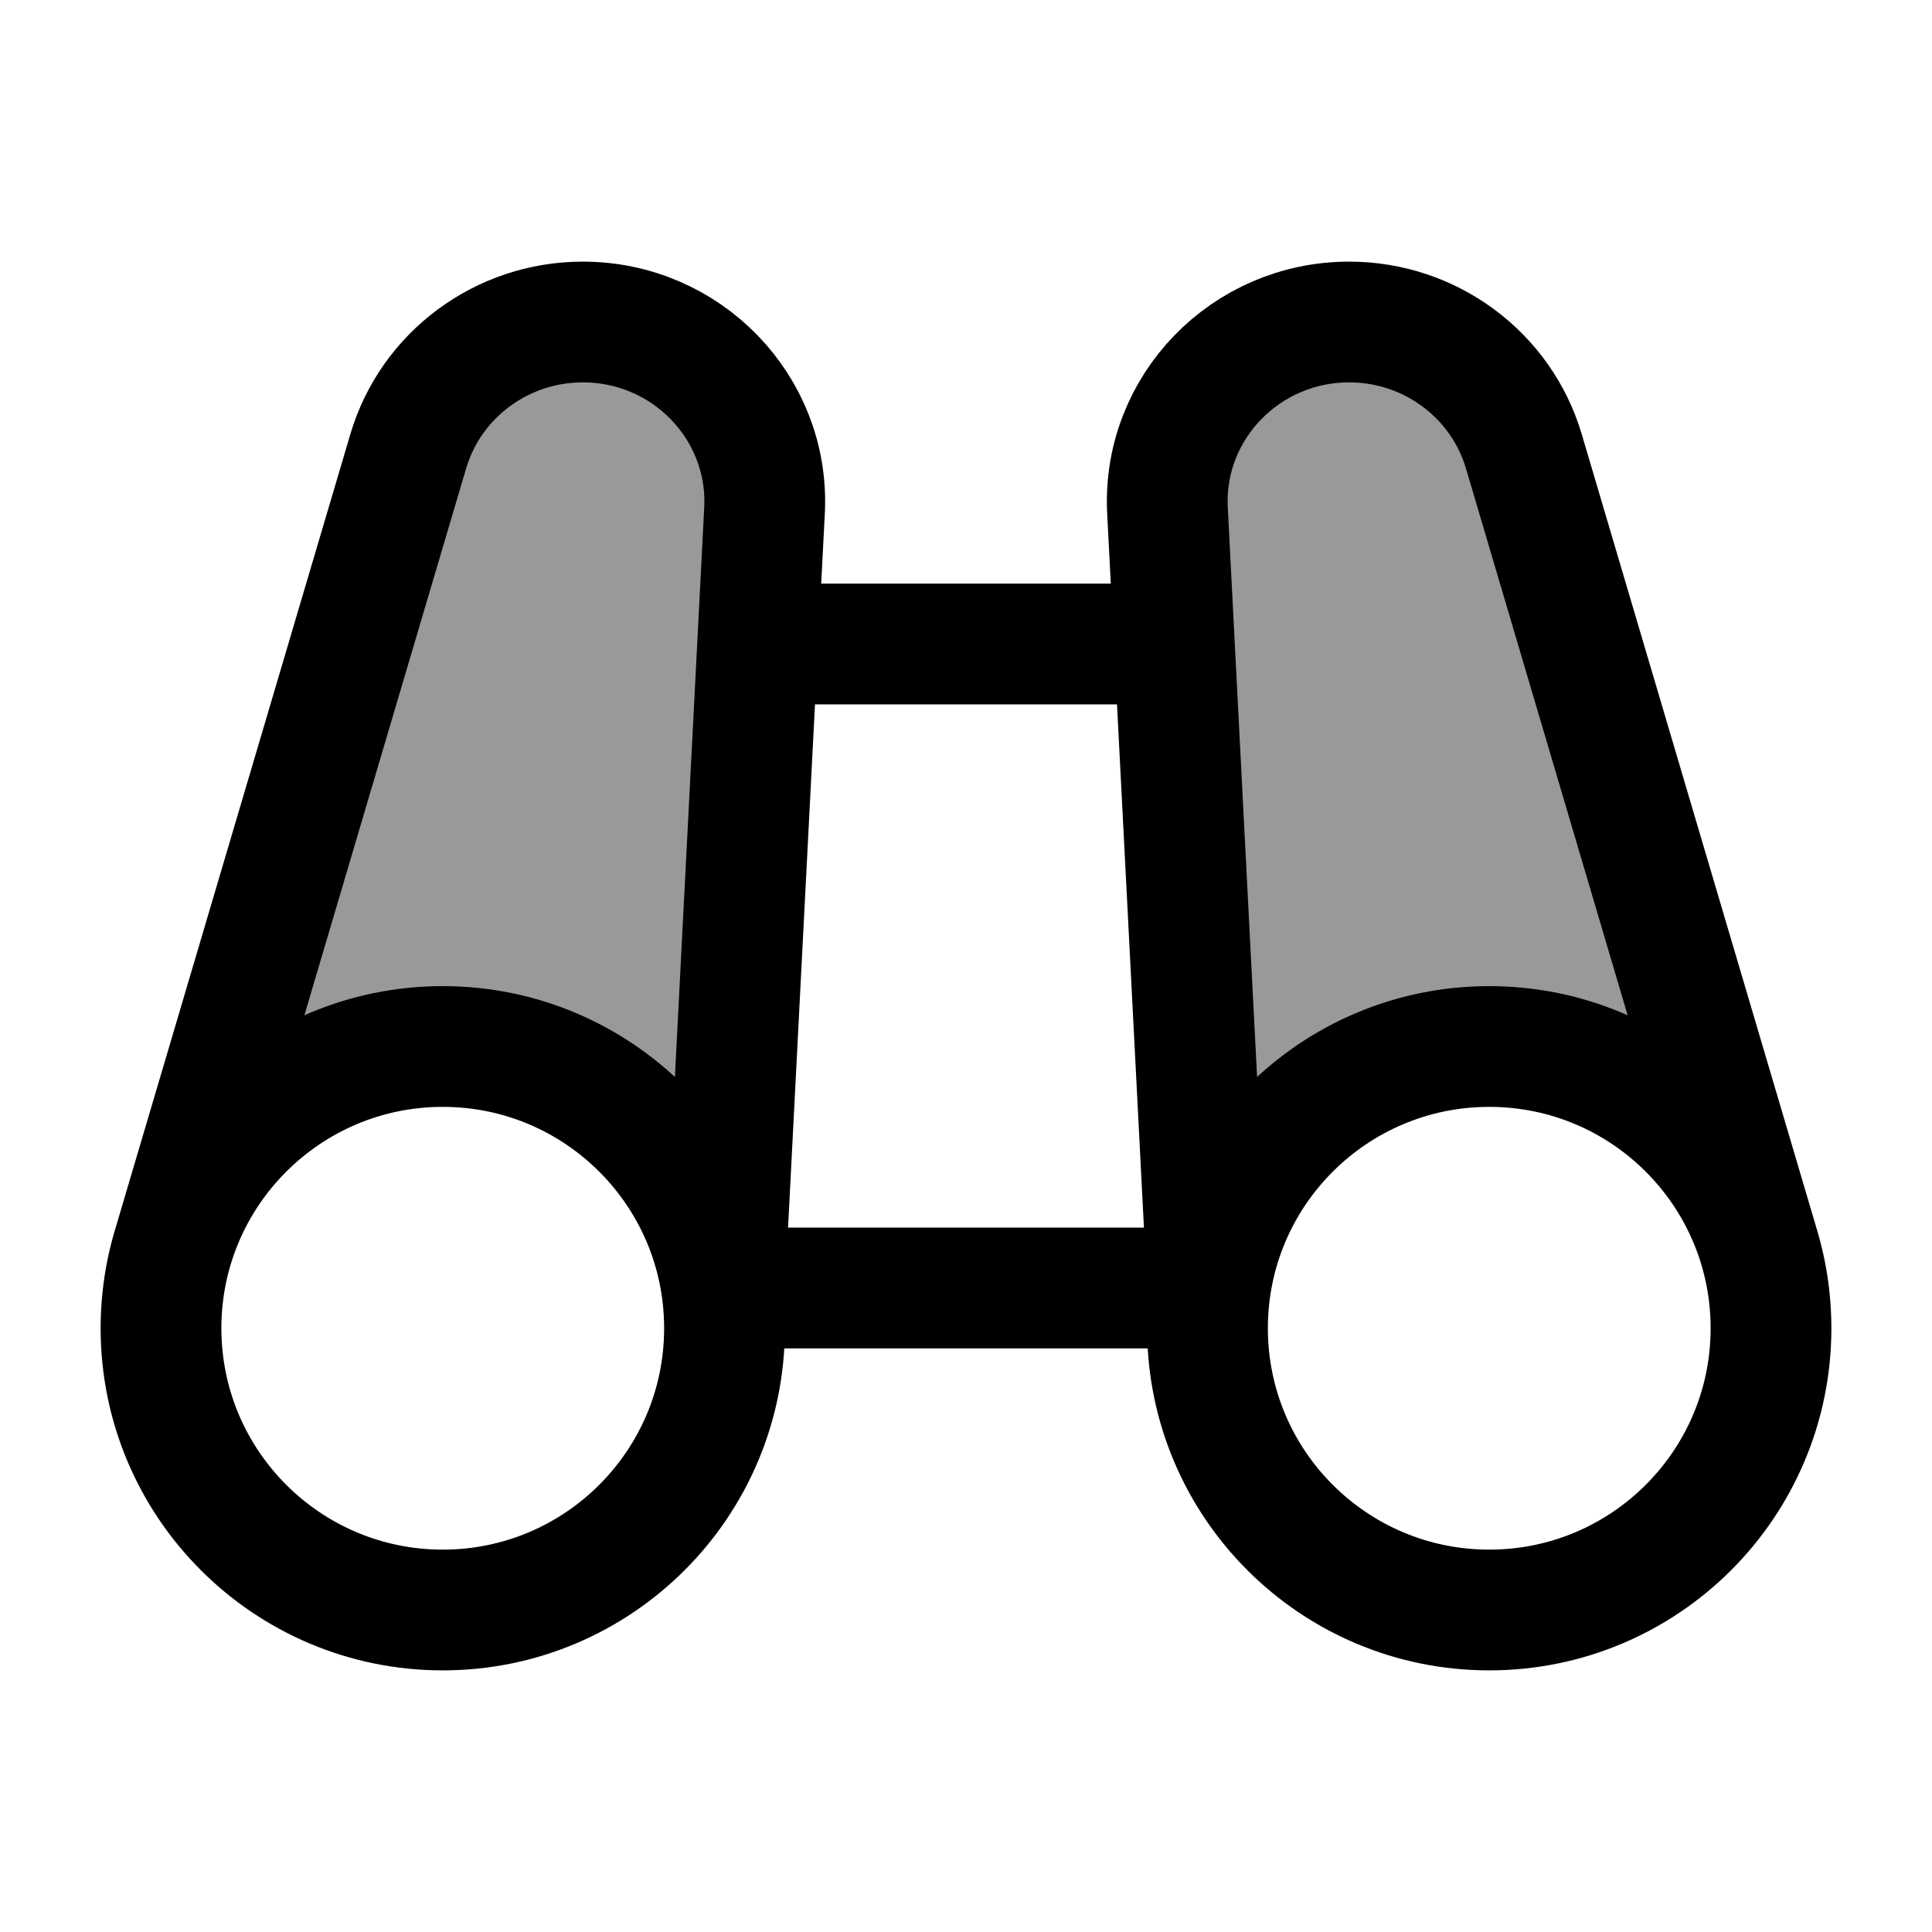 <svg width="24" height="24" viewBox="0 0 24 24" fill="none" xmlns="http://www.w3.org/2000/svg">
    <path opacity="0.4" d="M2.24 15.225L2.069 15.803C2.11 15.603 2.167 15.41 2.24 15.225L5.071 5.607C5.352 4.655 6.236 4 7.24 4C8.525 4 9.552 5.057 9.498 6.324L9 16.5C9 14.567 7.433 13 5.5 13C4.017 13 2.749 13.922 2.24 15.225Z" fill="currentColor"/>
    <path opacity="0.4" d="M18.5 13C16.567 13 15 14.567 15 16.5L14.502 6.324C14.448 5.057 15.475 4 16.76 4C17.765 4 18.648 4.655 18.93 5.607L21.754 15.159C21.793 15.269 21.827 15.383 21.855 15.5L21.754 15.159C21.281 13.821 20.025 13 18.5 13Z" fill="currentColor"/>
    <path d="M21.855 15.5L18.93 5.607C18.648 4.655 17.765 4 16.76 4C15.475 4 14.448 5.057 14.502 6.324L15 16M22 16.5C22 18.433 20.433 20 18.5 20C16.567 20 15 18.433 15 16.5C15 14.567 16.567 13 18.5 13C20.433 13 22 14.567 22 16.5Z" stroke="currentColor" stroke-width="1.5" stroke-linecap="round" stroke-linejoin="round"/>
    <path d="M10 8H14M9 16H15" stroke="currentColor" stroke-width="1.5" stroke-linecap="round" stroke-linejoin="round"/>
    <path d="M2.145 15.5L5.071 5.607C5.352 4.655 6.236 4 7.24 4C8.525 4 9.552 5.057 9.498 6.324L9 16M9 16.5C9 18.433 7.433 20 5.5 20C3.567 20 2 18.433 2 16.5C2 14.567 3.567 13 5.5 13C7.433 13 9 14.567 9 16.5Z" stroke="currentColor" stroke-width="1.5" stroke-linecap="round" stroke-linejoin="round"/>
</svg>
